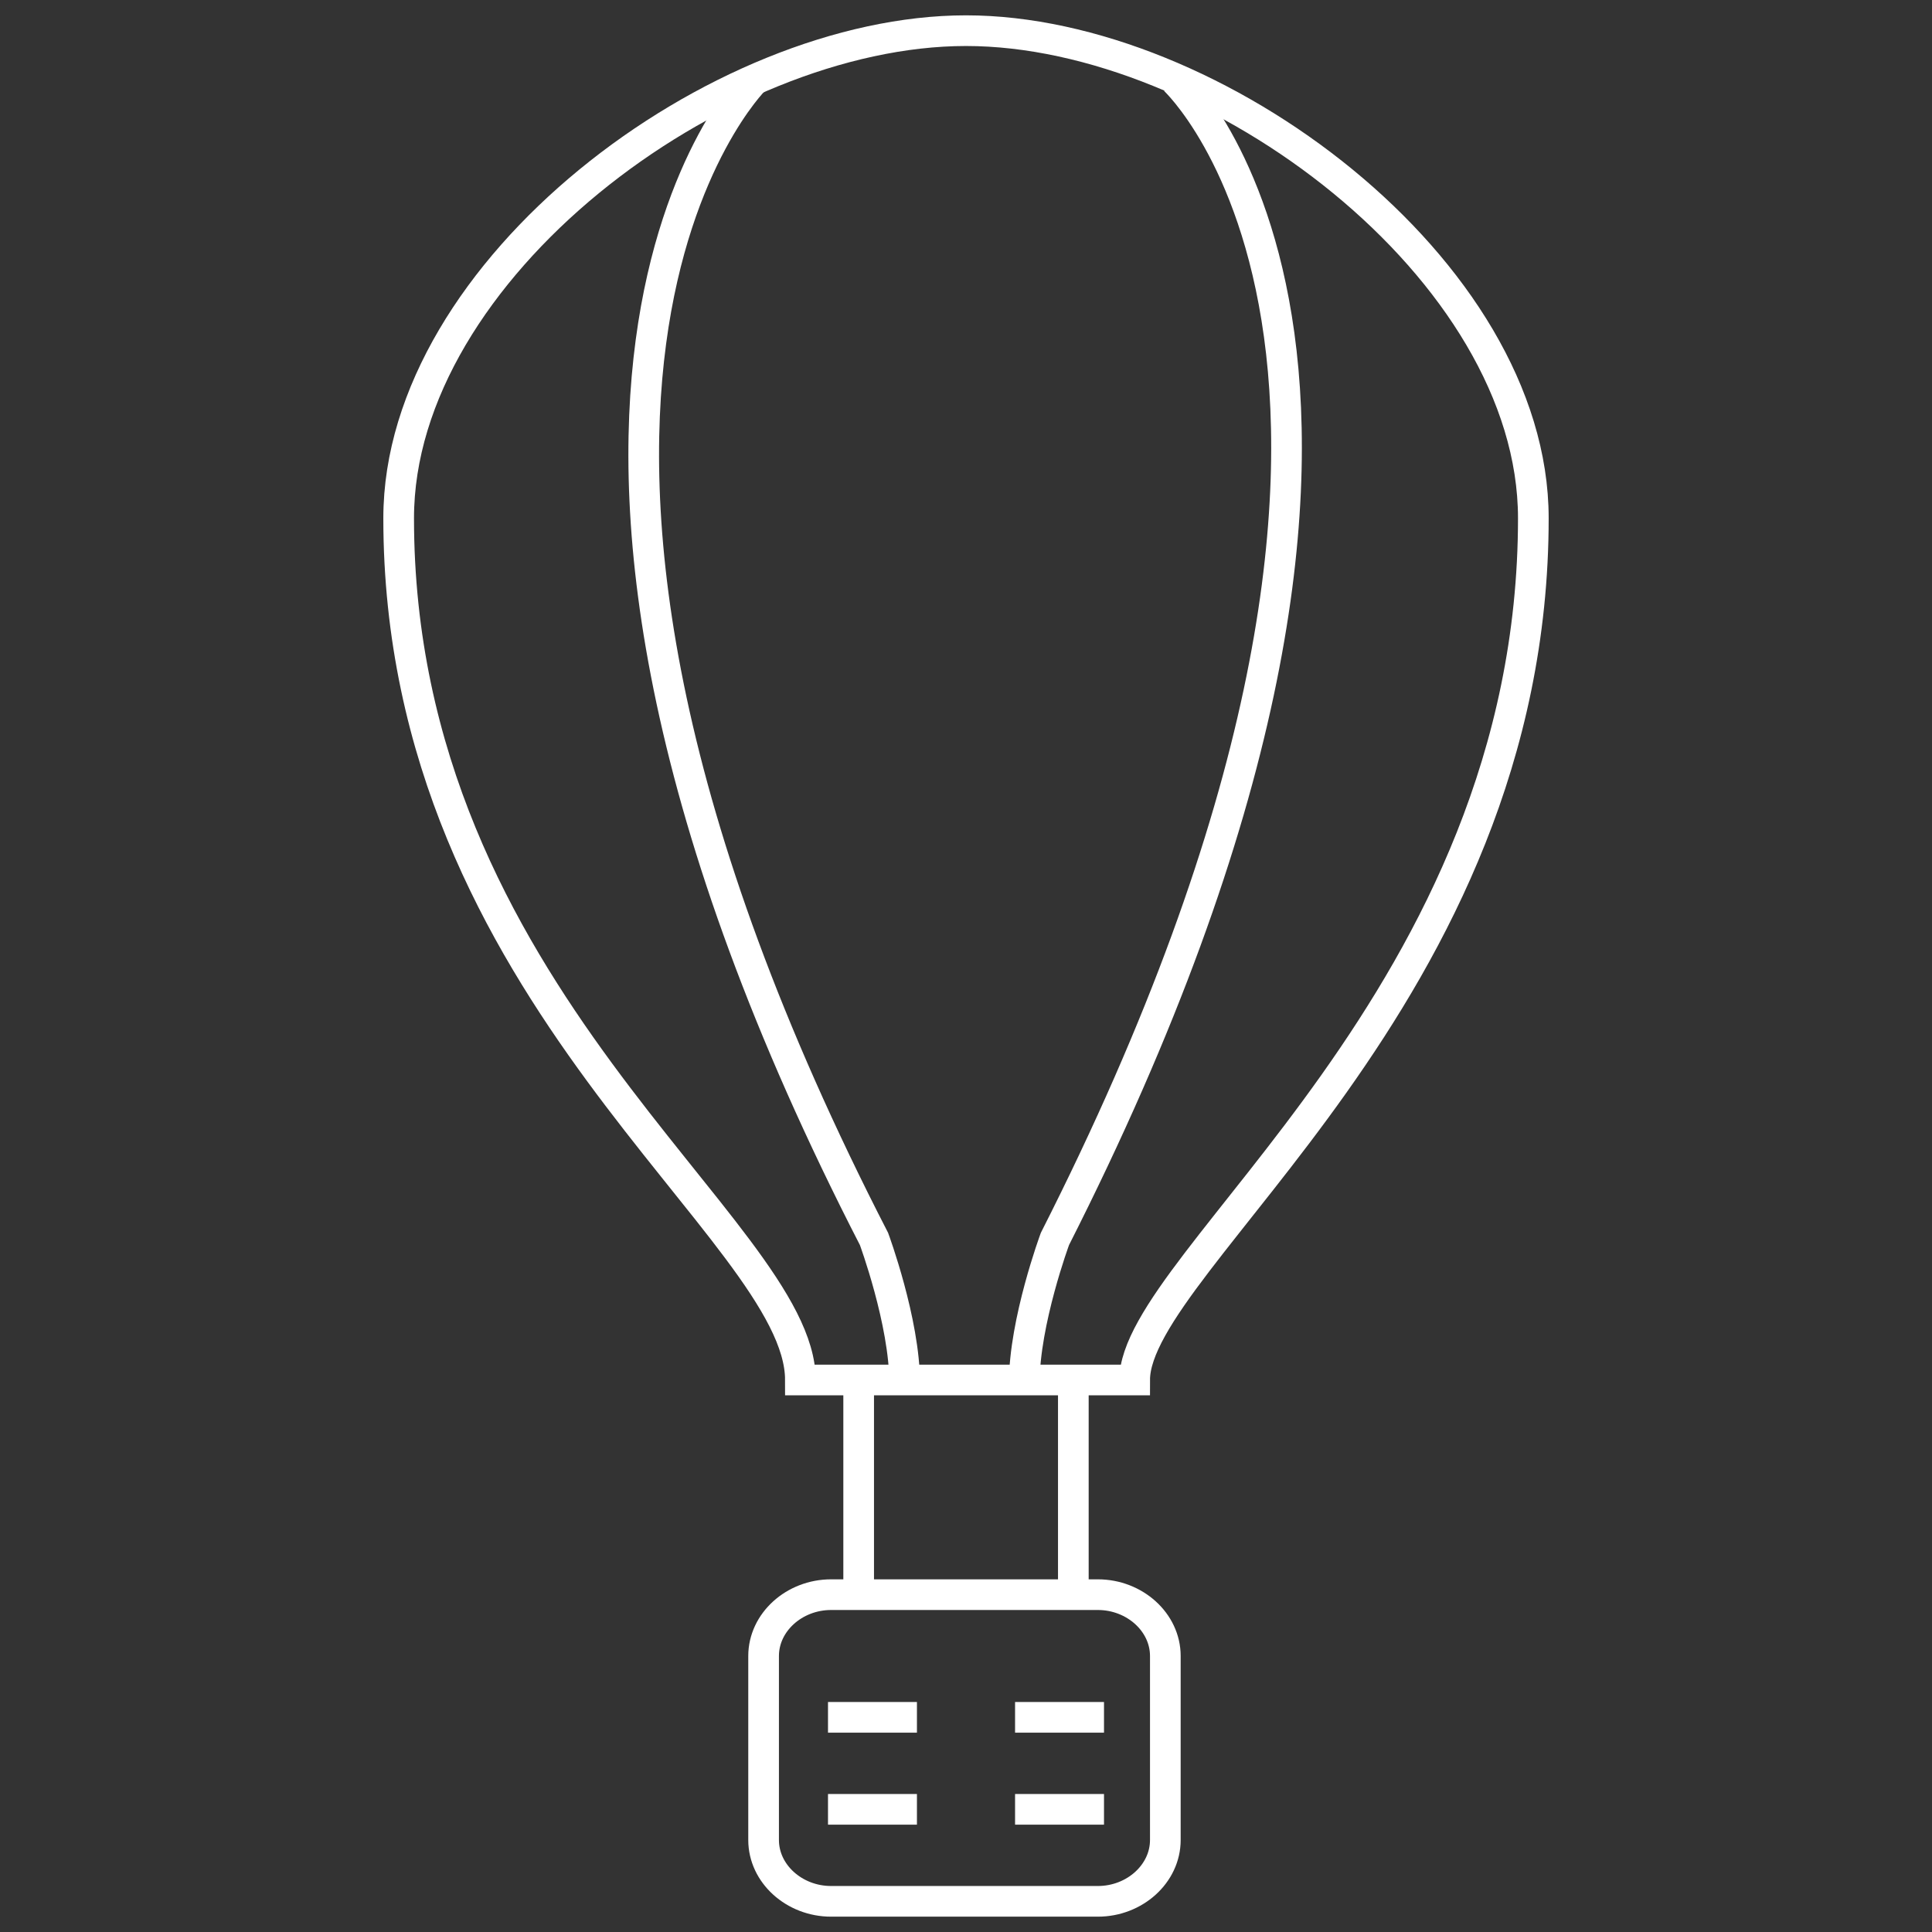 <?xml version="1.0" encoding="UTF-8" standalone="no"?>
<svg width="63px" height="63px" viewBox="-12 0 63 63" version="1.1" xmlns="http://www.w3.org/2000/svg" xmlns:xlink="http://www.w3.org/1999/xlink" xmlns:sketch="http://www.bohemiancoding.com/sketch/ns">
    
    <rect x="-12" y="0" width="63" height="63" fill="#333333" stroke="none"/>
    
    <title>zeppelin</title>
    <desc>Created with Sketch.</desc>
    <defs></defs>
    <g id="Page-1" stroke="none" stroke-width="1" fill="none" fill-rule="evenodd" sketch:type="MSPage">
        <g id="zeppelin" sketch:type="MSLayerGroup" transform="translate(1, 1)" stroke="#fff" stroke-width="1">
            <path d="M37,15.9 C37,7.8 26.6,0 18.5,0 C10.4,0 0,7.8 0,15.9 C0,31.5 13.1,39.1 13.1,44 L24,44 C24,40.1 37,31.5 37,15.9 L37,15.9 Z" id="Shape" sketch:type="MSShapeGroup"></path>
            <path d="M15,44.3 L15,51" id="Shape" sketch:type="MSShapeGroup"></path>
            <path d="M22,44.3 L22,51" id="Shape" sketch:type="MSShapeGroup"></path>
            <path d="M25,59 C25,60.1 24,61 22.8,61 L14.1,61 C12.9,61 11.9,60.1 11.9,59 L11.9,53 C11.9,51.9 12.9,51 14.1,51 L22.8,51 C24,51 25,51.9 25,53 L25,59 L25,59 Z" id="Shape" sketch:type="MSShapeGroup"></path>
            <path d="M14,55 L16.9,55" id="Shape" sketch:type="MSShapeGroup"></path>
            <path d="M20.1,55 L23,55" id="Shape" sketch:type="MSShapeGroup"></path>
            <path d="M14,58 L16.9,58" id="Shape" sketch:type="MSShapeGroup"></path>
            <path d="M20.1,58 L23,58" id="Shape" sketch:type="MSShapeGroup"></path>
            <path d="M11.6,1.6 C11.6,1.6 1.3,11.8 15.5,39.4 C15.5,39.4 16.5,42.1 16.5,44.1" id="Shape" sketch:type="MSShapeGroup"></path>
            <path d="M25.3,1.6 C25.3,1.6 35.7,11.2 21.4,39.4 C21.4,39.4 20.4,42.1 20.4,44.1" id="Shape" sketch:type="MSShapeGroup"></path>
        </g>
    </g>
</svg>